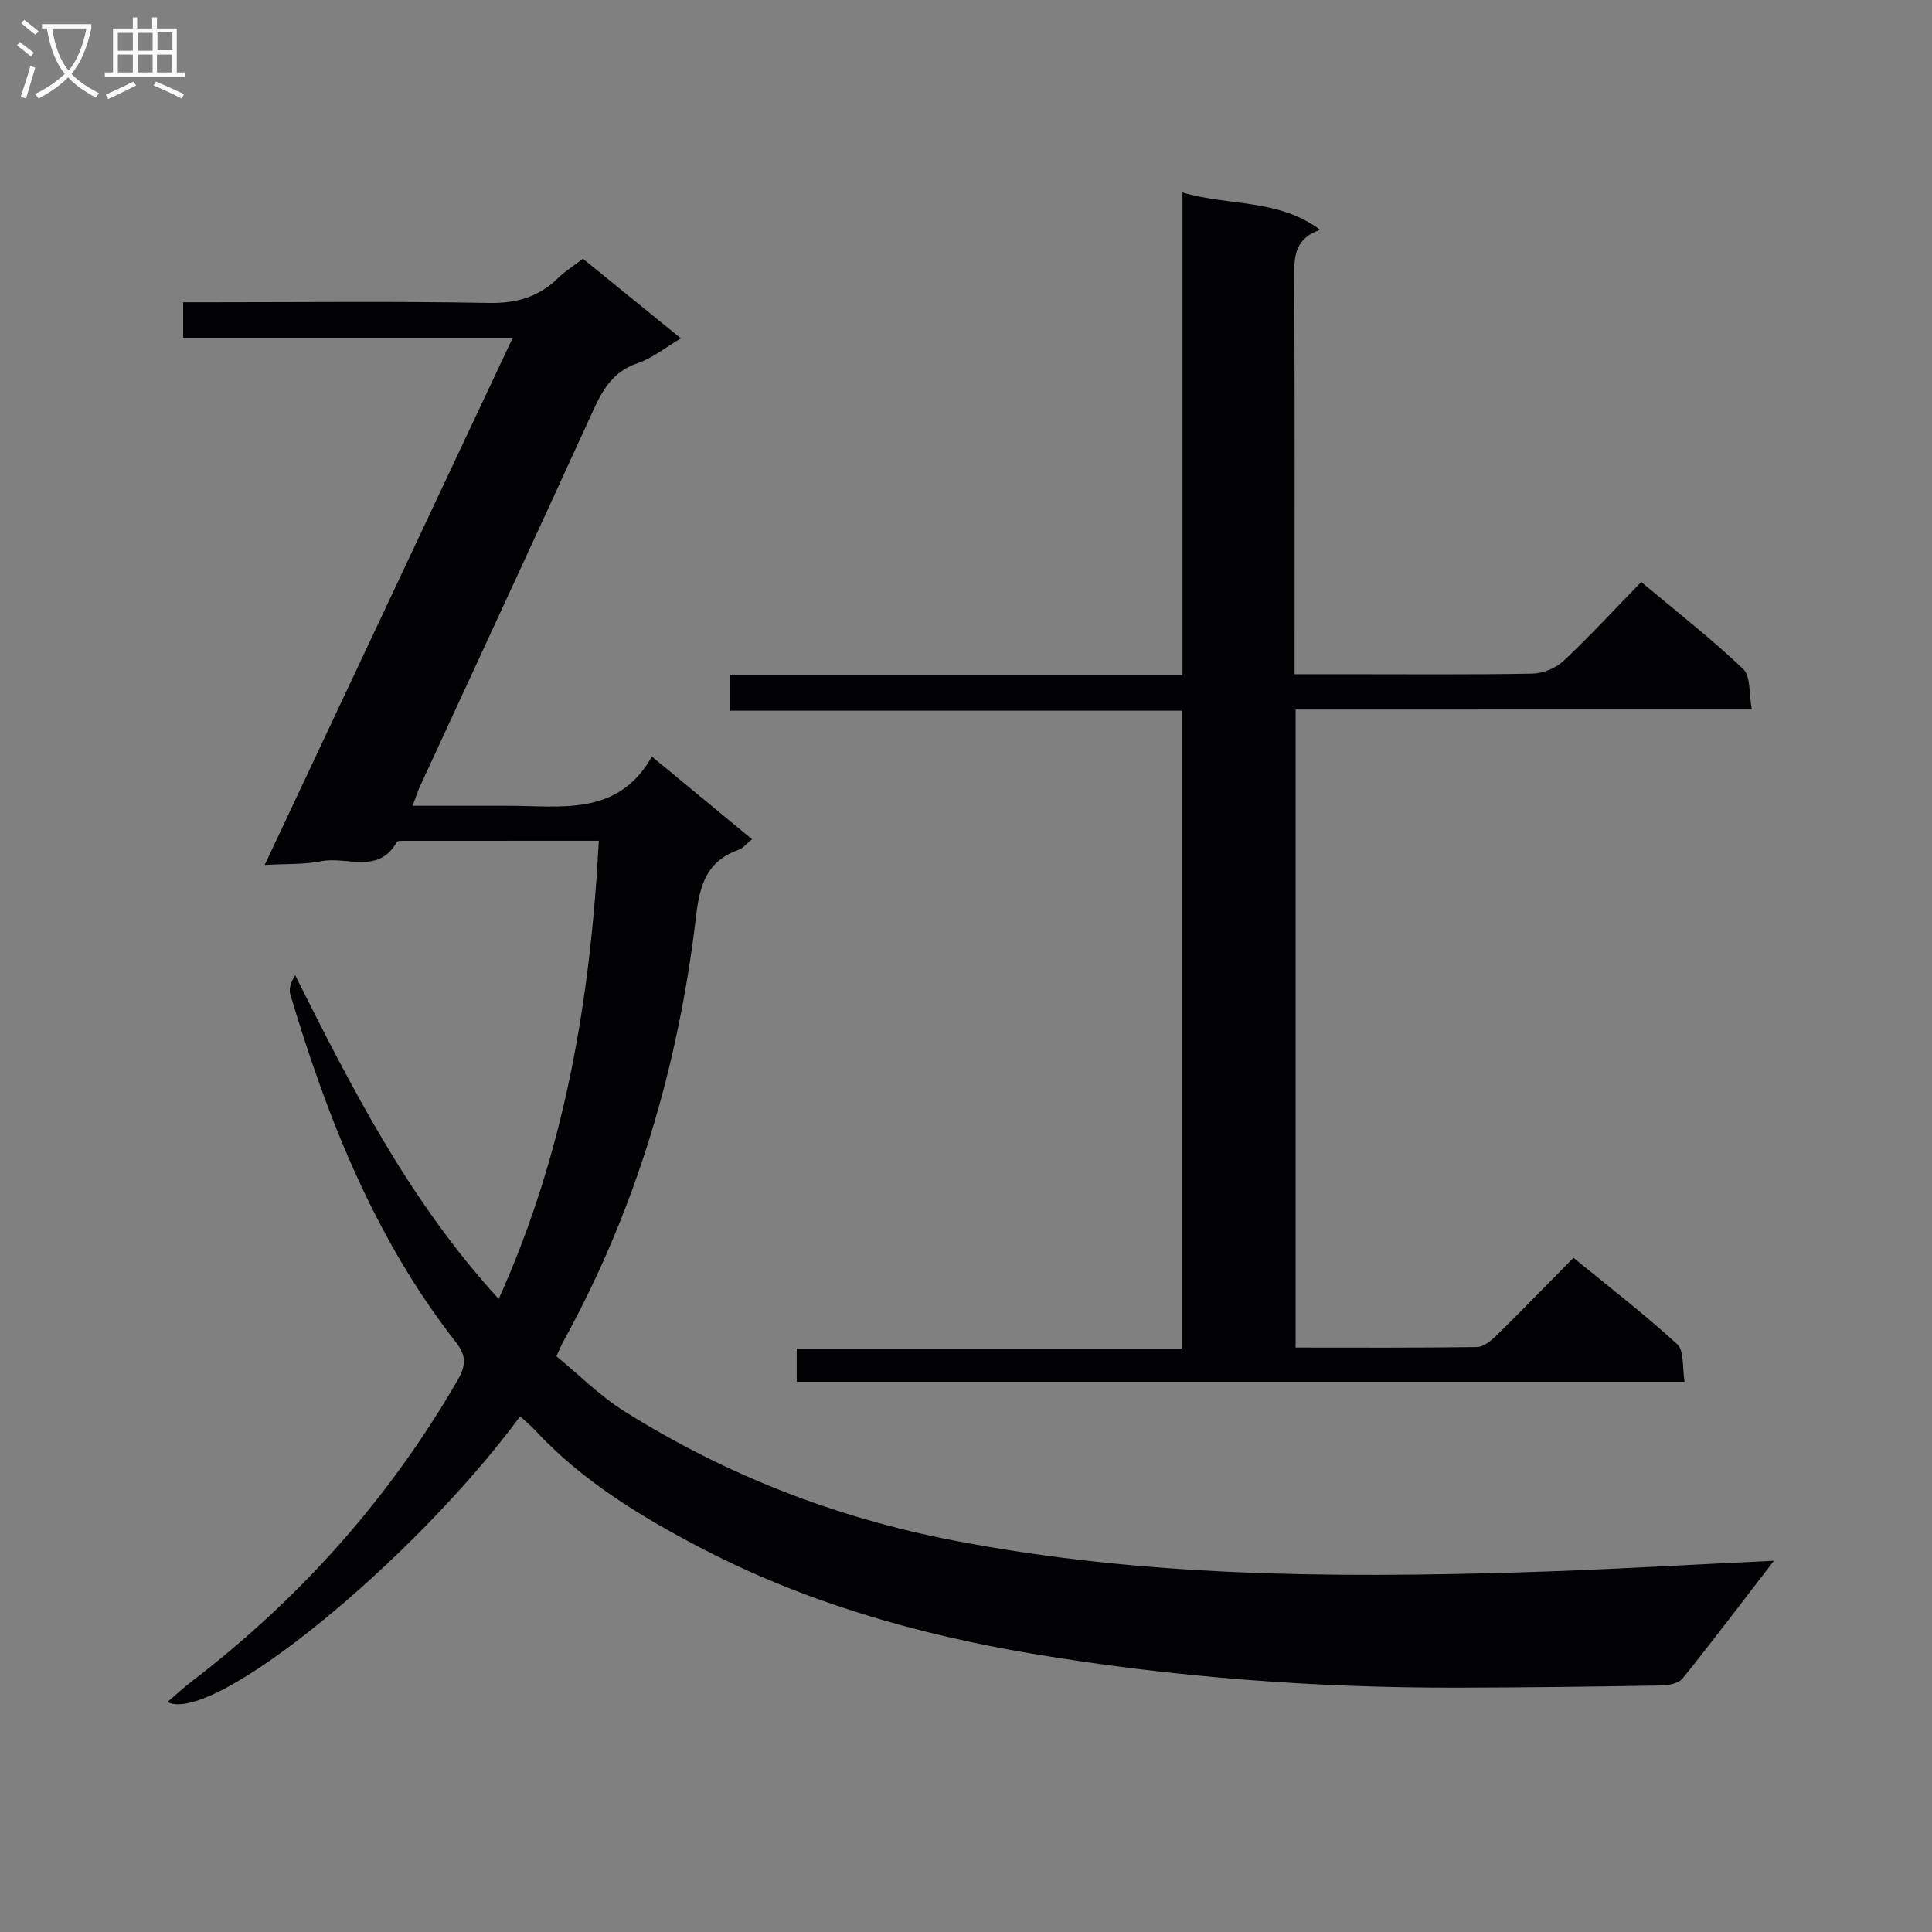 <svg enable-background="new 0 0 400 400" viewBox="0 0 400 400" xmlns="http://www.w3.org/2000/svg"><rect x="0" y="0" width="400" height="400" fill="#808080" stroke="none"/><path d="m107.69 293.24c-22.11 29.97-63.76 64.03-73.02 59.14 1.76-1.5 3.3-2.94 4.96-4.21 22.48-17.21 40.96-37.92 55.14-62.47 1.71-2.96 1.83-4.98-.41-7.84-16.75-21.45-26.57-46.24-34.27-72.02-.34-1.15.17-2.55 1.02-3.93 11.83 23.57 23.64 46.79 42.14 67.02 13.69-30.37 18.99-61.89 20.73-94.86-13.81 0-27.1 0-40.38.01-.49 0-1.28-.03-1.43.23-3.8 6.81-10.37 2.94-15.62 3.99-3.54.71-7.25.52-11.75.78 17.17-36.5 34.09-72.45 51.3-109.03-23.05 0-45.44 0-68.17 0 0-2.53 0-4.6 0-7.47h5.8c19.16 0 38.33-.22 57.48.14 5.75.11 10.35-1.24 14.38-5.2 1.41-1.39 3.14-2.45 5.1-3.95 6.57 5.34 13.09 10.64 20.28 16.48-3.33 1.97-5.94 4.13-8.94 5.14-4.96 1.67-7.16 5.29-9.16 9.68-11.88 26-23.92 51.92-35.89 77.88-.47 1.02-.81 2.11-1.56 4.08h11.22 8.5c11.03-.02 22.76 2.29 29.83-10.19 7.36 6.07 13.86 11.44 20.73 17.11-1.13.91-1.86 1.87-2.81 2.21-6.53 2.29-8.02 7.25-8.77 13.65-3.65 31.1-12.37 60.71-27.55 88.25-.4.72-.7 1.5-1.37 2.94 4.59 3.76 8.95 8.17 14.05 11.38 21.02 13.2 43.72 22.03 68.2 26.76 38.84 7.5 78.01 7.77 117.29 6.6 17.25-.51 34.47-1.56 52.53-2.4-6.53 8.48-12.6 16.53-18.92 24.38-.82 1.02-2.88 1.41-4.38 1.44-13.99.24-27.98.42-41.98.45-29.6.07-59.01-2.13-88.23-7.02-24.05-4.03-47.33-10.74-68.9-22.03-12.27-6.43-24.34-13.77-34.01-24.16-.88-.99-1.92-1.82-3.16-2.96z" fill="#010104"/><path d="m268.24 146.9v132.1c12.68 0 25.13.08 37.58-.11 1.37-.02 2.93-1.34 4.04-2.42 5.22-5.13 10.32-10.39 15.91-16.06 7.34 6.01 14.68 11.66 21.48 17.9 1.48 1.36 1.02 4.83 1.53 7.77-61.74 0-122.62 0-183.83 0 0-2.29 0-4.37 0-6.87h79.7c0-44.14 0-87.85 0-132.07-31.02 0-62.08 0-93.47 0 0-2.56 0-4.63 0-7.34h93.64c0-33.51 0-66.4 0-99.95 9.66 2.86 19.79 1.23 28.52 7.74-5.07 1.67-5.42 5.25-5.39 9.5.15 25.49.08 50.99.08 76.48v6.02h9.77c13.16 0 26.33.12 39.49-.12 2.2-.04 4.86-1.16 6.46-2.67 5.45-5.12 10.53-10.64 16.05-16.31 7.36 6.17 14.54 11.77 21.11 18.02 1.59 1.51 1.17 5.14 1.79 8.38-31.93.01-63.01.01-94.46.01z" fill="#010104"/><g fill="#fbfafa"><path d="m6.4 11.7c-1-.8-1.9-1.6-2.9-2.3l.6-.7c.9.7 1.9 1.4 2.9 2.2zm-2.1 8.3c.7-2.1 1.4-4.2 2-6.4.2.1.6.3 1 .4-.7 2.3-1.3 4.4-1.9 6.4zm3-12.8c-1.1-.9-2.1-1.7-2.9-2.4l.6-.7c1 .8 2 1.5 3 2.4zm1.4-1.3v-.9h10.2v.9c-.9 4.2-2.3 7.3-4.1 9.4 1.3 1.4 3.2 2.7 5.7 4-.2.2-.4.5-.7.9-2.5-1.4-4.4-2.7-5.7-4.2-1.4 1.5-3.5 3-6.1 4.4 0 0 0 0-.1-.1-.3-.4-.5-.7-.7-.8 2.7-1.3 4.7-2.8 6.2-4.2-1.8-2.2-3-5.3-3.7-9.4zm9.2 0h-7.1c.6 3.8 1.7 6.7 3.4 8.7 1.7-2 2.9-4.8 3.7-8.7z"/><path d="m31.6 3.6h.9v2.3h4.1v9.1h1.7v.9h-16.6v-.9h1.7v-9.1h4.1v-2.3h.9v2.3h3.1v-2.3zm-4 13.3.6.8c-1.9.9-3.8 1.9-5.8 2.8-.2-.3-.3-.6-.5-.9 2-.9 3.9-1.8 5.7-2.7zm-3.2-10.1v3.7h3.1v-3.7zm0 4.5v3.7h3.1v-3.7zm4.1-4.5v3.7h3.1v-3.7zm0 4.5v3.7h3.1v-3.7zm9.1 9.1c-2.1-1.1-4.1-2-5.8-2.7l.5-.8c2.2.9 4.1 1.8 5.8 2.6zm-1.9-13.7h-3.1v3.7h3.1v-3.6zm-3.2 4.6v3.7h3.1v-3.7z"/></g></svg>
